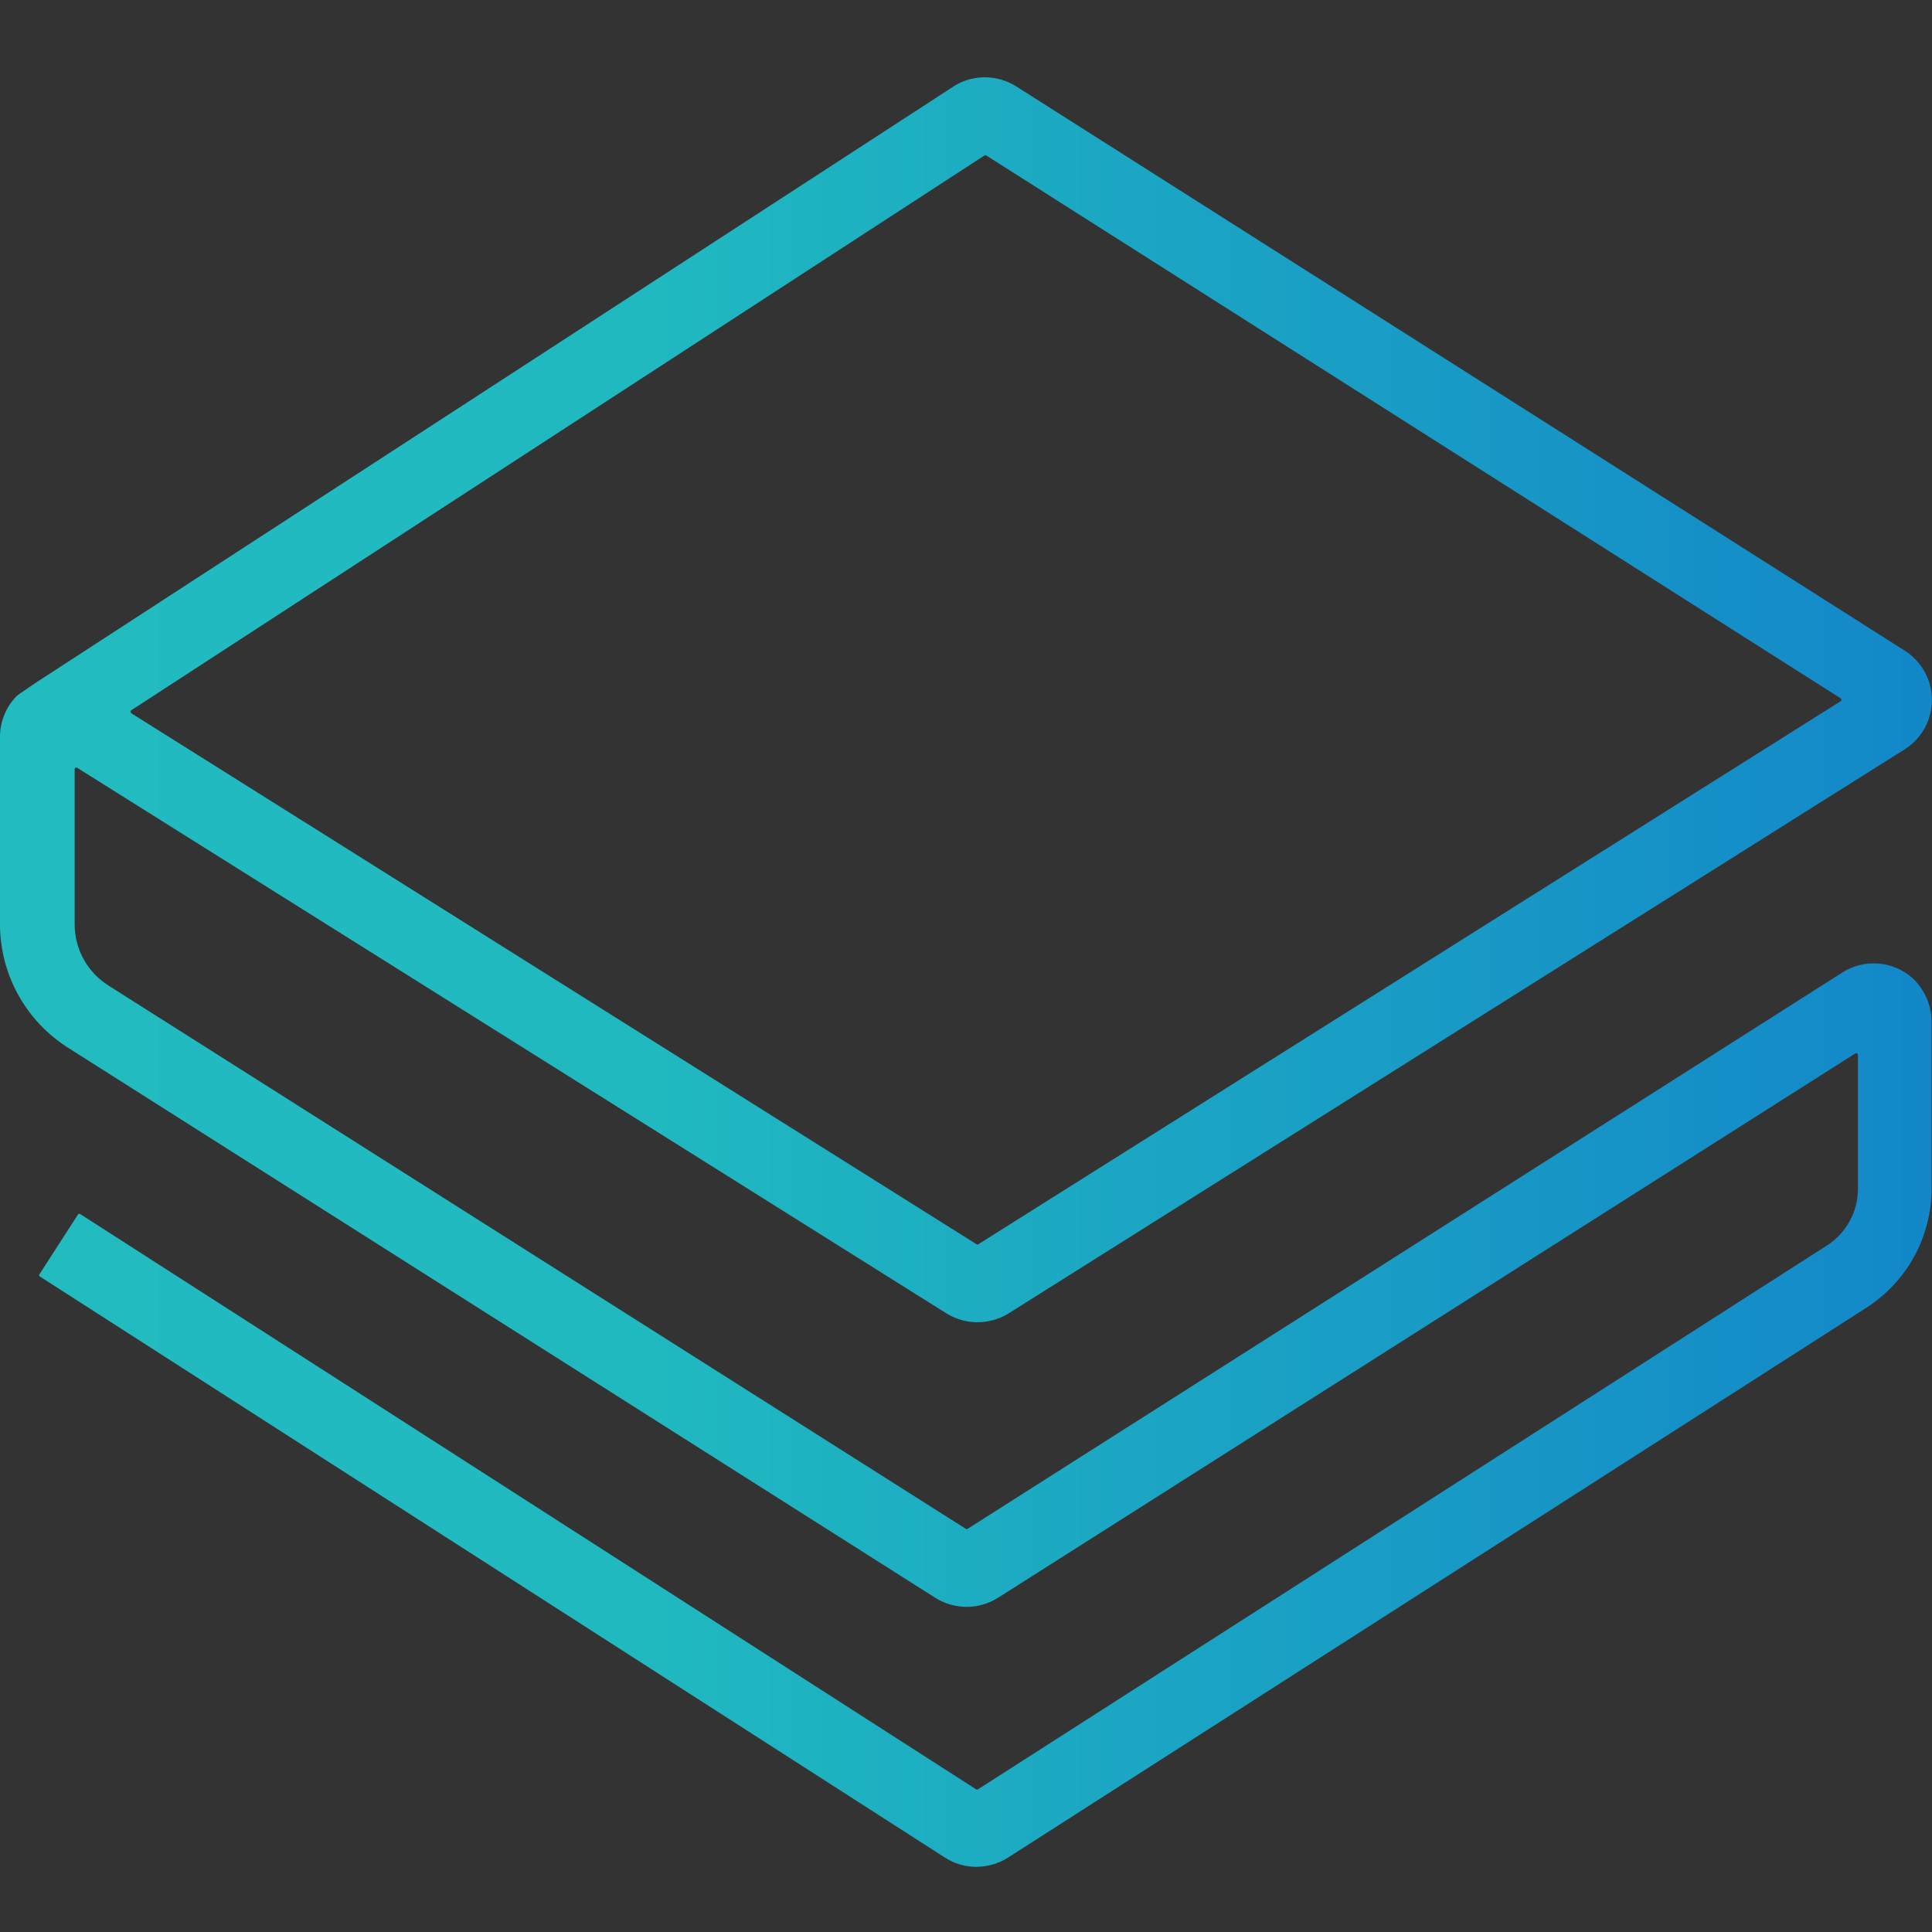 <?xml version="1.0" encoding="UTF-8"?>
<svg viewBox="0 0 150 150" xmlns="http://www.w3.org/2000/svg">
<rect x="0" y="0" width="150" height="150" fill="#333333" stroke="none"/>
<defs>
<linearGradient id="a" y1="-4.307%" y2="-4.307%">
<stop stop-color="#FFF" offset="0"/>
<stop stop-color="#21BBC0" offset="0"/>
<stop stop-color="#20B9C0" offset=".34"/>
<stop stop-color="#1387C9" offset="1"/>
</linearGradient>
</defs>
<path transform="translate(0 6)" d="m10.187 49.373 65.63 41.229c0.043 0.03 0.1 0.03 0.143 0l66.952-42.163c0.03-0.018 0.051-0.048 0.059-0.082 0.007-0.034-5.04e-4 -0.07-0.021-0.099-0.008-0.016-0.022-0.029-0.037-0.037l-66.338-42.149c-0.043-0.03-0.1-0.03-0.143 0l-66.244 43.075c-0.03 0.022-0.049 0.056-0.055 0.093-0.003 0.037 0.008 0.074 0.032 0.103 0.006 0.011 0.013 0.021 0.022 0.03zm65.63 89.57c-0.872 0-1.725-0.25-2.456-0.723l-70.286-45.125c-0.045-0.052-0.045-0.129 0-0.181l2.993-4.641c0.052-0.045 0.13-0.045 0.181 0l69.537 44.65c0.043 0.03 0.1 0.03 0.143 0l65.902-42.216c1.51-0.961 2.423-2.625 2.419-4.412v-10.393c-0.007-0.074-0.069-0.129-0.143-0.128-0.021 0.001-0.042 0.006-0.061 0.015l-66.56 42.261c-1.488 0.942-3.387 0.942-4.875 0l-67.261-42.661c-3.33-2.078-5.351-5.72-5.351-9.636v-14.542c-0.003-1.175 0.455-2.305 1.275-3.149l0.225-0.181 1.292-0.882 71.35-46.358 0.075-0.045c1.462-0.832 3.266-0.788 4.686 0.113l68.978 43.806c1.316 0.832 2.113 2.278 2.113 3.831s-0.797 2.999-2.113 3.831l-69.567 43.791c-1.48 0.919-3.356 0.919-4.837 0l-67.484-42.357c-0.063-0.036-0.143-0.017-0.181 0.045-0.012 0.021-0.017 0.044-0.015 0.068v12.022c-0.007 1.93 0.98 3.729 2.615 4.764l66.574 42.186c0.043 0.03 0.1 0.03 0.143 0l67.904-43.188c1.718-1.097 3.96-0.914 5.475 0.449 0.967 0.918 1.497 2.203 1.459 3.534v12.756c0.012 3.761-1.904 7.267-5.079 9.298l-66.65 42.694c-0.726 0.451-1.563 0.694-2.419 0.701l-0.002 0.004z" fill="url(#a)"/>
</svg>
